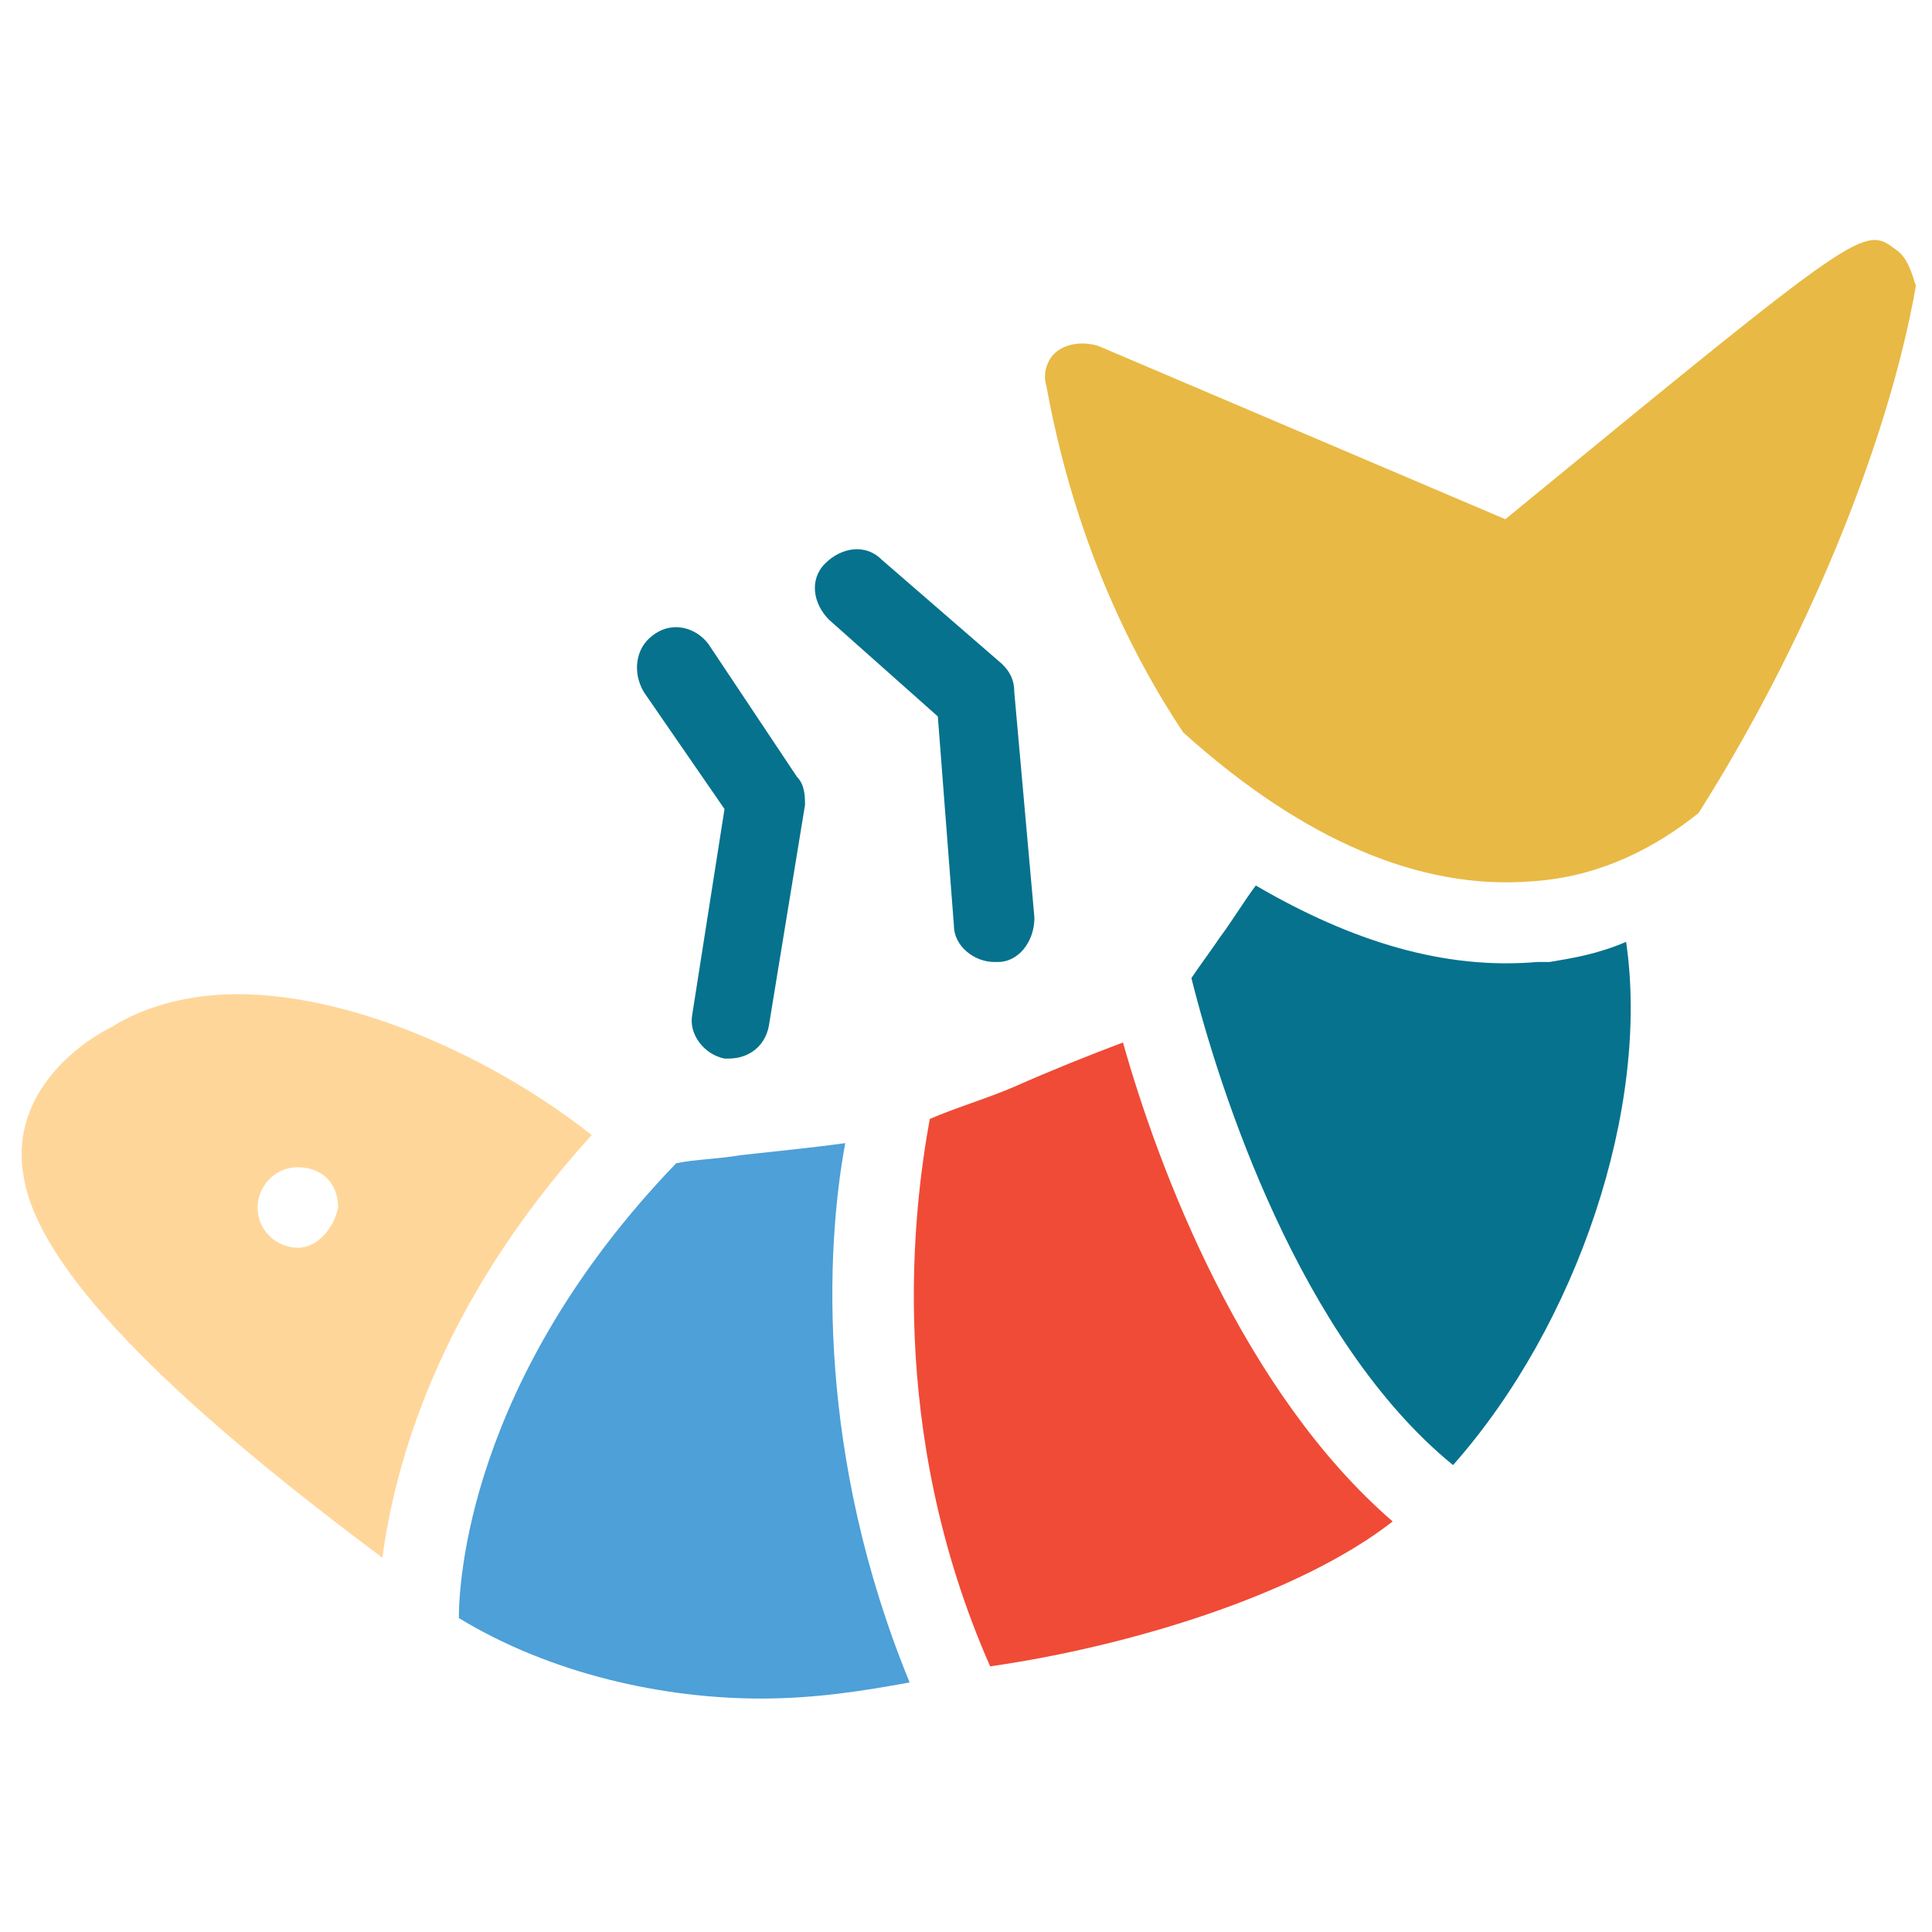 <?xml version="1.0" encoding="utf-8"?>
<!-- Generator: Adobe Illustrator 18.0.0, SVG Export Plug-In . SVG Version: 6.00 Build 0)  -->
<!DOCTYPE svg PUBLIC "-//W3C//DTD SVG 1.1//EN" "http://www.w3.org/Graphics/SVG/1.1/DTD/svg11.dtd">
<svg version="1.1" id="Layer_1" xmlns="http://www.w3.org/2000/svg" xmlns:xlink="http://www.w3.org/1999/xlink" x="0px" y="0px"
	 viewBox="0 0 48 48" enable-background="new 0 0 48 48" xml:space="preserve">
<g>
	<path fill="#FFD69A" d="M5.9,24.7c-1.2,0-2.3,0.3-3.1,0.8c-1,0.5-2.6,1.8-2.2,3.8C1,31.5,4,34.6,9.5,38.7c0.3-2.2,1.3-6.2,5.2-10.5
		C12.3,26.3,8.8,24.7,5.9,24.7z M7.4,31c-0.5,0-1-0.4-1-1c0-0.5,0.4-1,1-1s1,0.4,1,1C8.3,30.5,7.9,31,7.4,31z"/>
	<path fill="#F04B36" d="M27.9,25.9c-0.8,0.3-1.8,0.7-2.7,1.1c-0.7,0.3-1.4,0.5-2.1,0.8c-0.4,2.2-1.1,7.7,1.5,13.6
		c3.5-0.5,7.7-1.8,10-3.6C30.9,34.6,28.8,29.1,27.9,25.9z"/>
	<path fill="#4DA0D8" d="M21,28.4c-0.7,0.1-1.7,0.2-2.6,0.3c-0.6,0.1-1.1,0.1-1.6,0.2c-5.2,5.4-5.4,10.5-5.4,11.3
		c2.3,1.4,5.1,2,7.5,2c1.4,0,2.6-0.2,3.7-0.4C20.3,36.2,20.5,31.1,21,28.4z"/>
	<path fill="#E8B944" d="M47.1,6.2c-0.8-0.6-0.8-0.6-9.7,6.7L27.3,8.6c-0.3-0.1-0.7-0.1-1,0.1c-0.3,0.2-0.4,0.6-0.3,0.9
		c0.6,3.3,1.8,6.2,3.4,8.6c3,2.7,5.9,3.9,8.6,3.7c1.8-0.1,3.2-0.9,4.2-1.7c2.6-4.1,4.7-9.1,5.4-13.1v0C47.5,6.8,47.4,6.4,47.1,6.2z"
		/>
	<path fill="#06728D" d="M38.5,23.9c-0.1,0-0.2,0-0.3,0c-2.3,0.2-4.6-0.5-7-1.9c-0.3,0.4-0.6,0.9-0.9,1.3c-0.2,0.3-0.5,0.7-0.7,1
		c0.7,2.8,2.7,9,6.5,12.1c3.1-3.5,4.9-8.9,4.3-13C39.7,23.7,39.1,23.8,38.5,23.9z"/>
	<path fill="#06728D" d="M23.3,17.8l0.4,5.2c0,0.5,0.5,0.9,1,0.9c0,0,0.1,0,0.1,0c0.5,0,0.9-0.5,0.9-1.1l-0.5-5.6
		c0-0.3-0.1-0.5-0.3-0.7l-3-2.6c-0.4-0.4-1-0.3-1.4,0.1c-0.4,0.4-0.3,1,0.1,1.4L23.3,17.8z"/>
	<path fill="#06728D" d="M18,20.1l-0.8,5.1c-0.1,0.5,0.3,1,0.8,1.1c0,0,0.1,0,0.1,0c0.5,0,0.9-0.3,1-0.8L20,20c0-0.2,0-0.5-0.2-0.7
		L17.6,16c-0.3-0.4-0.9-0.6-1.4-0.2c-0.4,0.3-0.5,0.9-0.2,1.4L18,20.1z"/>
</g>
</svg>
